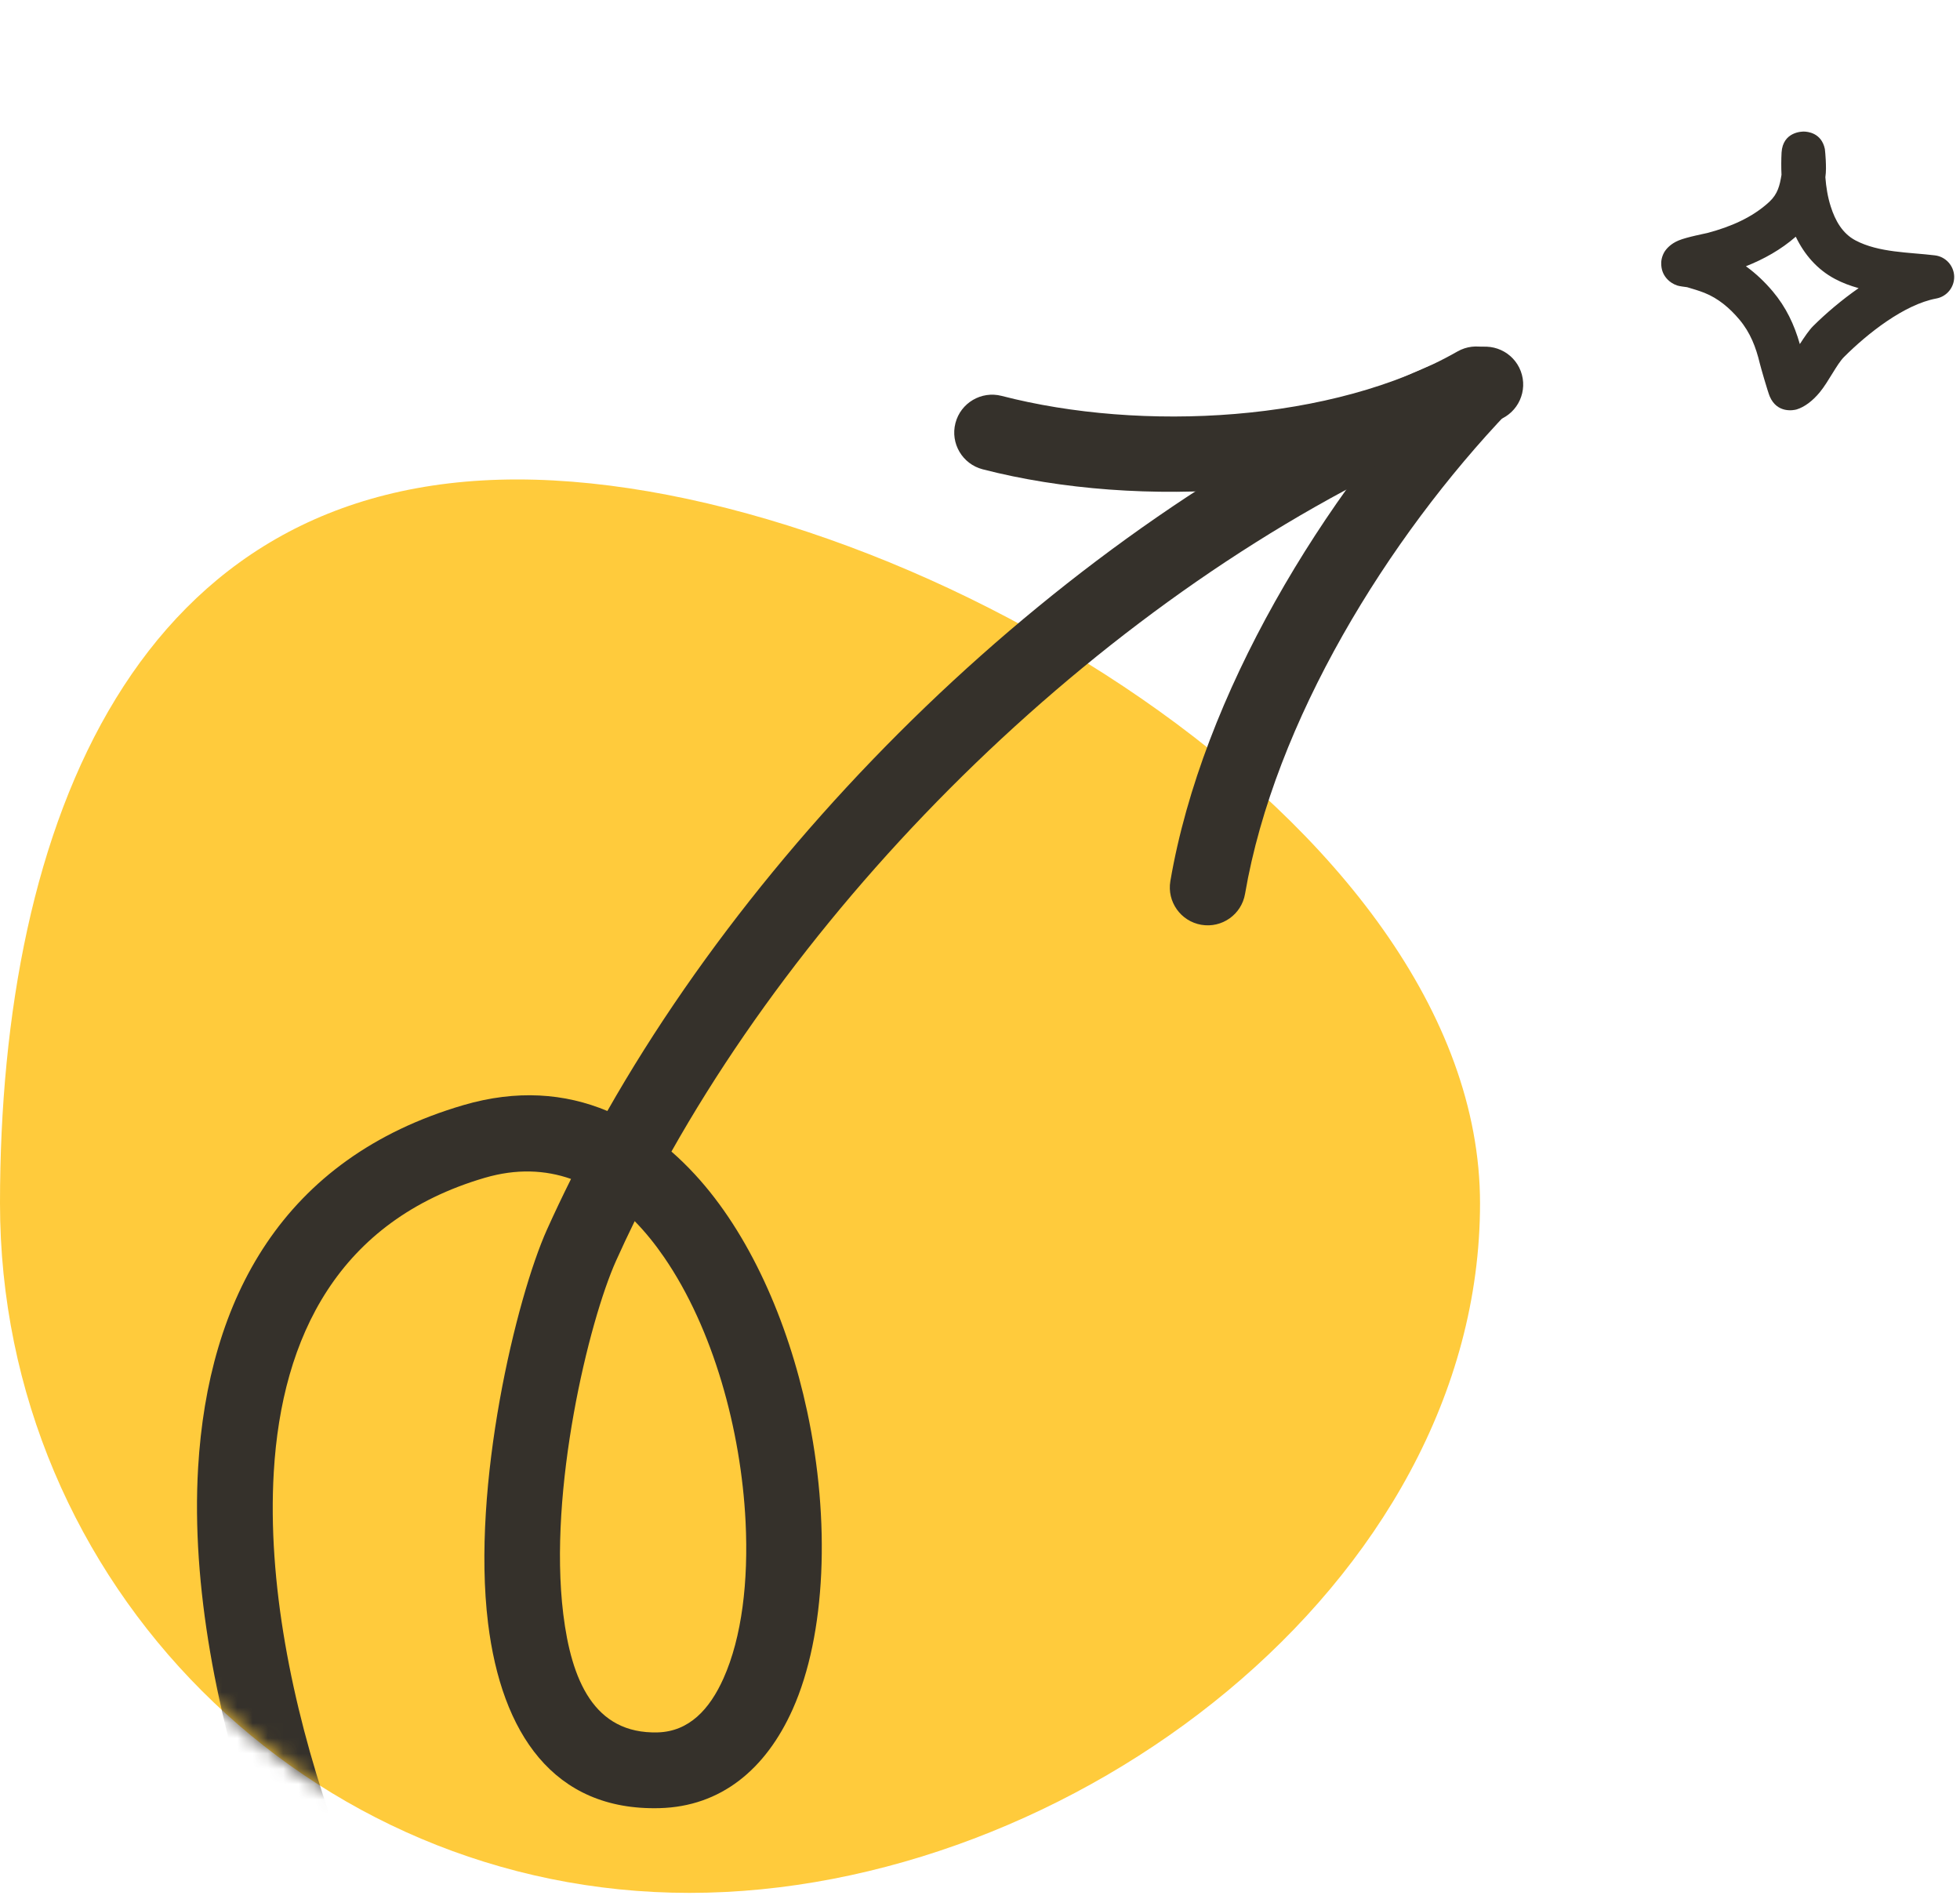 <svg width="128" height="124" viewBox="0 0 128 124" fill="none" xmlns="http://www.w3.org/2000/svg">
<path d="M96.655 78.578C96.655 103.447 69.898 123.607 45.029 123.607C20.16 123.607 0 103.447 0 78.578C0 53.709 8.909 31.309 33.778 31.309C58.647 31.309 96.655 53.709 96.655 78.578Z" fill="#FFCB3C"/>
<mask id="mask0_9_18" style="mask-type:alpha" maskUnits="userSpaceOnUse" x="0" y="0" width="113" height="124">
<path d="M90.059 78.578C90.059 103.447 69.898 123.607 45.029 123.607C20.16 123.607 0 103.447 0 78.578C0 53.709 79.154 1.96107e-06 104.023 1.96107e-06C128.892 1.96107e-06 90.059 53.709 90.059 78.578Z" fill="#FFCB3C"/>
</mask>
<g mask="url(#mask0_9_18)">
<path fill-rule="evenodd" clip-rule="evenodd" d="M39.665 72.549C36.882 71.381 33.737 71.149 30.27 72.163C18.434 75.627 13.587 84.851 12.938 95.839C12.03 111.283 19.735 130.295 26.636 139.742C27.442 140.845 28.991 141.085 30.095 140.281C31.196 139.475 31.438 137.926 30.632 136.822C24.233 128.063 17.036 110.452 17.879 96.131C18.399 87.273 22.12 79.705 31.661 76.911C33.724 76.308 35.602 76.392 37.292 76.986C36.743 78.087 36.218 79.19 35.721 80.293C33.734 84.713 30.765 96.982 31.874 106.003C32.752 113.141 36.124 118.261 43.082 118.073C47.065 117.966 50.005 115.559 51.769 111.612C53.944 106.746 54.241 99.301 52.712 92.162C51.442 86.227 48.923 80.531 45.39 76.701C44.895 76.164 44.381 75.662 43.849 75.197C55.448 54.633 76.383 35.552 97.876 27.424C99.153 26.942 99.796 25.514 99.314 24.235C98.831 22.958 97.401 22.315 96.124 22.797C73.706 31.274 51.853 51.115 39.665 72.549ZM41.449 79.742C41.028 80.6 40.623 81.461 40.236 82.322C38.453 86.289 35.79 97.301 36.785 105.4C37.312 109.685 38.774 113.238 42.951 113.127C44.999 113.072 46.345 111.622 47.251 109.593C48.453 106.904 48.882 103.257 48.691 99.375C48.392 93.353 46.573 86.761 43.371 82.1C42.78 81.239 42.139 80.445 41.449 79.742Z" fill="#35312B"/>
<path fill-rule="evenodd" clip-rule="evenodd" d="M81.309 58.371C83.239 47.116 90.619 35.141 98.549 26.842C99.492 25.855 99.457 24.289 98.47 23.343C97.483 22.401 95.914 22.436 94.971 23.423C86.403 32.392 78.515 45.374 76.432 57.535C76.202 58.881 77.108 60.16 78.454 60.39C79.799 60.62 81.079 59.717 81.309 58.371Z" fill="#35312B"/>
<path fill-rule="evenodd" clip-rule="evenodd" d="M95.184 22.95C87.032 27.604 74.527 28.213 65.412 25.852C64.088 25.511 62.737 26.308 62.396 27.629C62.054 28.95 62.849 30.301 64.172 30.645C74.421 33.295 88.472 32.481 97.639 27.248C98.824 26.572 99.237 25.058 98.559 23.873C97.881 22.688 96.37 22.275 95.184 22.95Z" fill="#35312B"/>
</g>
<path fill-rule="evenodd" clip-rule="evenodd" d="M116.343 11.416C116.319 10.914 116.324 10.425 116.347 9.966C116.428 8.585 117.711 8.59 117.811 8.592C118.02 8.597 118.952 8.656 119.175 9.732C119.189 9.796 119.223 10.261 119.232 10.44C119.251 10.822 119.261 11.198 119.208 11.575C119.256 12.214 119.36 12.871 119.56 13.49C119.85 14.403 120.32 15.246 121.171 15.696C122.692 16.503 124.692 16.471 126.365 16.676C127.064 16.762 127.596 17.344 127.62 18.047C127.639 18.751 127.144 19.365 126.451 19.493C124.36 19.88 121.955 21.781 120.425 23.312C119.954 23.783 119.427 24.904 118.838 25.621C118.362 26.196 117.835 26.581 117.336 26.735C117.141 26.794 116.062 27.011 115.578 25.894C115.444 25.58 114.974 23.938 114.931 23.751C114.675 22.678 114.309 21.719 113.591 20.866C112.969 20.126 112.213 19.479 111.305 19.121C110.939 18.977 110.559 18.867 110.179 18.754C110.046 18.738 109.671 18.69 109.537 18.645C109.267 18.555 109.067 18.413 108.924 18.272C108.654 18.005 108.516 17.686 108.492 17.323C108.473 17.083 108.506 16.799 108.677 16.484C108.806 16.26 109.095 15.923 109.618 15.705C110.165 15.476 111.339 15.259 111.548 15.202C113.002 14.811 114.428 14.215 115.544 13.183C116.1 12.667 116.229 12.111 116.343 11.416ZM117.274 15.457C117.835 16.62 118.671 17.598 119.836 18.215C120.315 18.471 120.838 18.665 121.38 18.816C120.263 19.594 119.227 20.478 118.405 21.297C118.139 21.564 117.849 21.995 117.54 22.469C117.179 21.204 116.647 20.068 115.772 19.028C115.254 18.415 114.67 17.855 114.019 17.387C115.197 16.921 116.314 16.296 117.274 15.457Z" fill="#35312B"/>
</svg>
